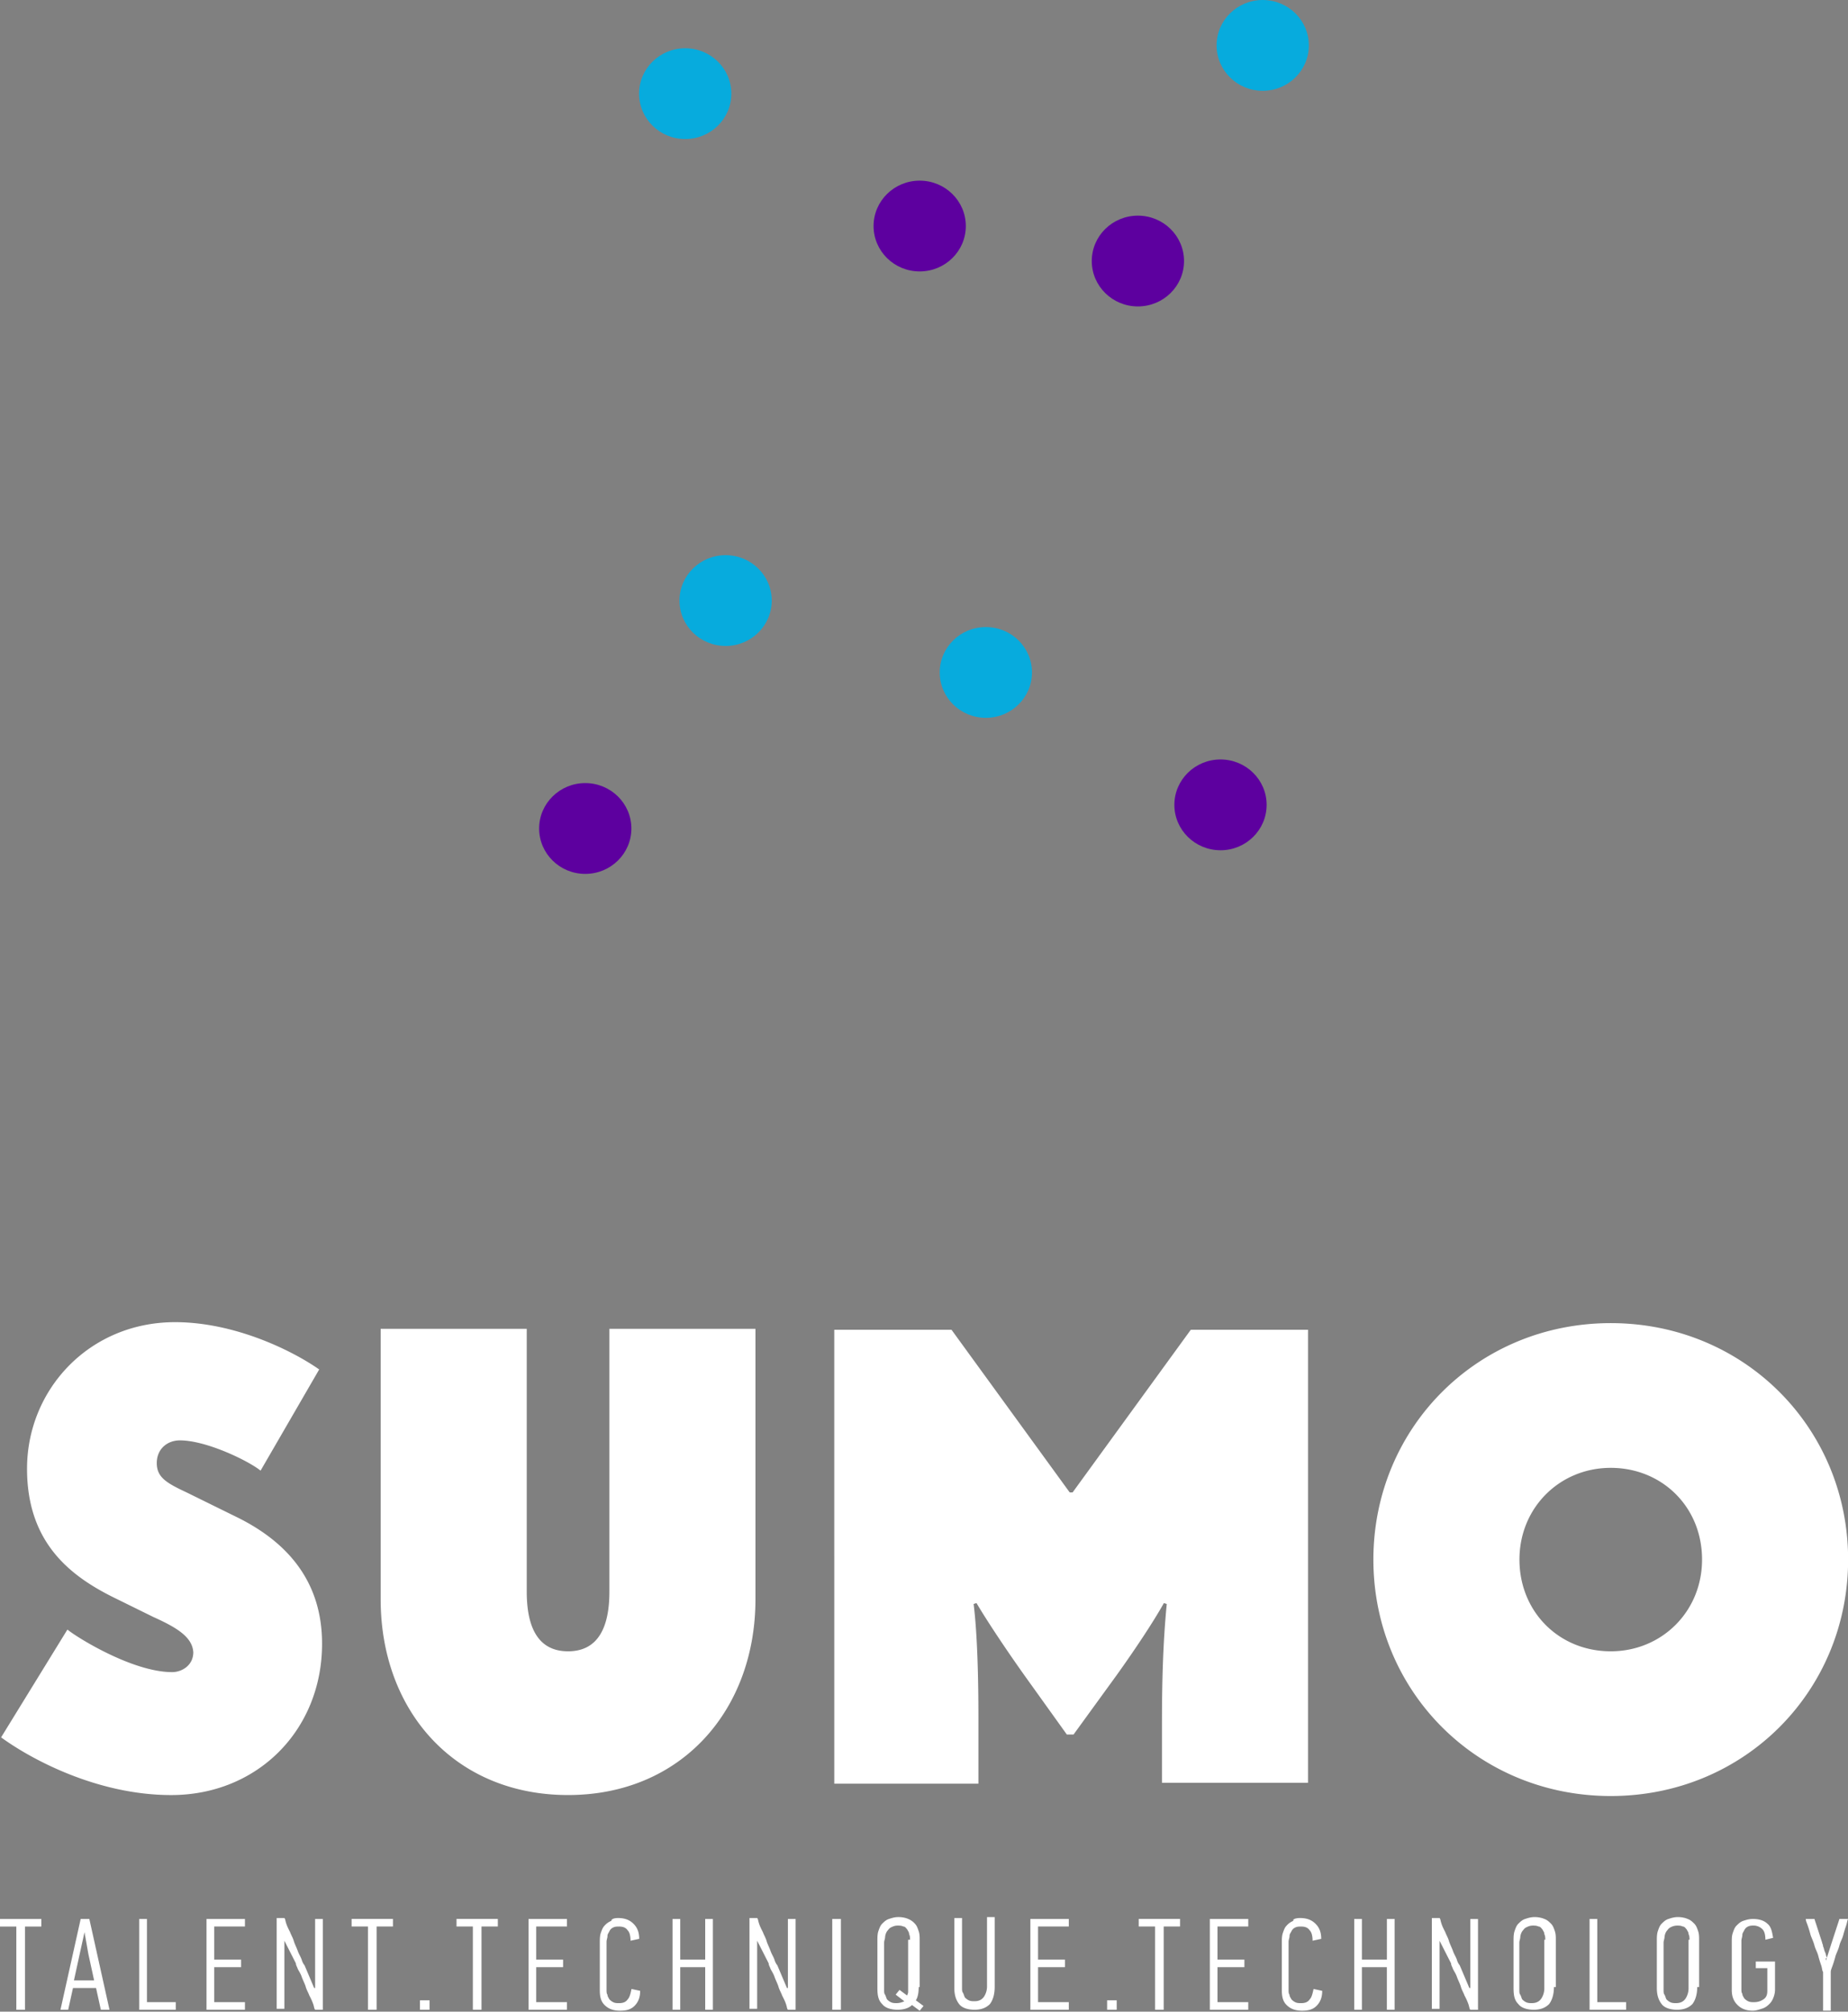 <svg width="79" height="86" fill="none" xmlns="http://www.w3.org/2000/svg"><rect width="100%" height="100%" fill="#808080" stroke="none"/><g clip-path="url(#clip0_393_281)"><path d="M53.98 3.882c1.089 0 1.972-.87 1.972-1.941C55.952.869 55.069 0 53.98 0c-1.09 0-1.972.869-1.972 1.94 0 1.073.883 1.942 1.972 1.942z" fill="#07ABDD"/><path d="M48.644 13.1c1.089 0 1.972-.869 1.972-1.94 0-1.072-.883-1.941-1.972-1.941-1.09 0-1.972.869-1.972 1.94 0 1.072.883 1.941 1.972 1.941z" fill="#5D009F"/><path d="M29.292 5.944c1.09 0 1.972-.869 1.972-1.94 0-1.073-.883-1.941-1.972-1.941s-1.972.868-1.972 1.94.883 1.941 1.972 1.941z" fill="#07ABDD"/><path d="M39.316 11.604c1.089 0 1.972-.869 1.972-1.94 0-1.072-.883-1.941-1.972-1.941-1.09 0-1.972.869-1.972 1.94 0 1.072.883 1.941 1.972 1.941z" fill="#5D009F"/><path d="M31.019 27.616c1.089 0 1.972-.869 1.972-1.94 0-1.073-.883-1.942-1.972-1.942-1.09 0-1.972.87-1.972 1.941 0 1.072.883 1.94 1.972 1.94z" fill="#07ABDD"/><path d="M25.019 37.36c1.089 0 1.972-.869 1.972-1.94 0-1.073-.883-1.942-1.972-1.942-1.09 0-1.972.87-1.972 1.941 0 1.072.883 1.941 1.972 1.941z" fill="#5D009F"/><path d="M42.144 30.688c1.089 0 1.972-.869 1.972-1.94 0-1.073-.883-1.941-1.972-1.941-1.09 0-1.972.869-1.972 1.94 0 1.072.883 1.941 1.972 1.941z" fill="#07ABDD"/><path d="M52.175 36.35c1.09 0 1.972-.87 1.972-1.942 0-1.071-.883-1.94-1.972-1.94s-1.972.869-1.972 1.94c0 1.072.883 1.941 1.972 1.941z" fill="#5D009F"/><path d="M6.579 69.14l-1.561-.769c-1.931-.93-3.862-2.345-3.862-5.58 0-3.396 2.67-6.267 6.327-6.267 2.547 0 5.012 1.213 6.162 2.022l-2.506 4.326c-.493-.404-2.3-1.294-3.45-1.294-.535 0-.987.364-.987.97 0 .607.41.85 1.274 1.254l2.218 1.092c2.177 1.092 3.574 2.79 3.574 5.377 0 3.68-2.752 6.47-6.45 6.47-3.163 0-5.998-1.537-7.271-2.467l2.835-4.609c.328.283 2.752 1.82 4.477 1.82.411 0 .904-.284.904-.85-.04-.647-.698-1.05-1.684-1.496zm15.939-1.092c0 1.536.493 2.547 1.766 2.547 1.274 0 1.767-1.01 1.767-2.547v-11.24h6.244V68.37c0 4.73-3.163 8.37-8.01 8.37-4.848 0-8.012-3.599-8.012-8.37V56.808h6.245v11.24zm33.399-11.24v19.407h-6.244v-2.587c0-1.658.041-3.397.205-5.055l-.123-.04c-.452.809-1.232 1.981-2.013 3.073l-1.849 2.547h-.287l-1.767-2.466c-.78-1.092-1.643-2.386-2.095-3.154l-.123.04c.164 1.294.205 3.276.205 4.812v2.87h-6.162V56.849h5.012l5.053 6.954h.123l5.053-6.954h5.012v-.04zm12.941-.243c5.71 0 10.147 4.488 10.147 10.109 0 5.62-4.436 10.108-10.147 10.108-5.71 0-10.147-4.488-10.147-10.108s4.437-10.109 10.147-10.109zm0 14.03c2.177 0 3.903-1.698 3.903-3.921 0-2.265-1.726-3.922-3.903-3.922s-3.903 1.698-3.903 3.922c0 2.223 1.685 3.921 3.903 3.921zM1.068 82.362v3.558h-.37v-3.558H0v-.324h1.767v.324h-.699zm3.243 3.557l-.205-.93H3.12l-.205.93h-.33l.864-3.882h.37l.862 3.882h-.37zm-.698-3.316l-.205.93-.247 1.132h.863l-.247-1.132-.164-.93zm2.34 3.316v-3.882h.329v3.558h1.232v.324h-1.56zm2.875 0v-3.882h1.643v.324H9.157v1.415h1.15v.323h-1.15v1.496h1.314v.324H8.828zm3.329-2.952v2.912h-.329v-3.882h.329c.04.04.04.121.082.243.041.121.082.202.164.364.041.12.123.242.165.404.04.121.123.283.164.404.041.121.123.243.164.364a.654.654 0 00.123.243l.411.97h.041v-2.952h.329v3.882h-.329c-.04-.04-.04-.121-.082-.243a2.533 2.533 0 00-.164-.364c-.041-.12-.123-.242-.164-.404-.041-.121-.124-.283-.165-.404-.04-.121-.123-.243-.164-.324-.041-.12-.082-.161-.082-.242l-.493-.97zm3.943-.607v3.559h-.37V82.36h-.699v-.324h1.767v.324h-.699zm1.853 3.559v-.404h.41v.404h-.41zm2.631-3.559v3.559h-.37V82.36h-.698v-.324h1.766v.324h-.698zm2.01 3.559v-3.882h1.643v.324h-1.315v1.415h1.15v.323h-1.15v1.496h1.315v.324h-1.643zm3.827-3.921c.288 0 .493.08.657.243.165.161.247.364.247.647l-.37.08c0-.202-.04-.364-.123-.444-.082-.122-.205-.162-.37-.162-.082 0-.164 0-.246.04a.318.318 0 00-.165.162c-.04.081-.082.121-.082.202 0 .081-.04.162-.04.243v2.062c0 .08 0 .162.04.202 0 .08.041.121.082.202.042.04.083.081.165.122.082.04.164.04.246.04.165 0 .288-.04.37-.162.082-.08.123-.242.164-.444l.37.08c0 .283-.082.486-.246.647-.165.162-.37.202-.617.202-.287 0-.493-.08-.657-.242-.164-.162-.205-.364-.205-.647v-2.022c0-.121 0-.283.04-.404.042-.121.083-.243.165-.323a.738.738 0 01.288-.203c0-.08.123-.121.287-.121zm3.726 3.921v-1.82h-1.068v1.82h-.329v-3.882h.329v1.739h1.068v-1.739h.328v3.882h-.328zm2.221-2.952v2.912h-.329v-3.882h.329c.04.04.04.121.082.243.041.121.082.202.164.364.041.12.123.242.165.404.04.121.123.283.164.404.04.121.123.243.164.364a.654.654 0 00.123.243l.411.97h.041v-2.952h.329v3.882h-.329c-.04-.04-.04-.121-.082-.243-.04-.12-.082-.202-.164-.364-.041-.12-.123-.242-.164-.404-.042-.121-.124-.283-.165-.404-.04-.121-.123-.243-.164-.324-.041-.12-.082-.161-.082-.242l-.493-.97zm3.21 2.952v-3.882h.37v3.882h-.37zm3.696-.97c0 .243-.04.445-.123.566l.329.243-.165.202-.328-.243c-.123.122-.329.202-.617.202-.287 0-.533-.08-.657-.242-.164-.162-.205-.364-.205-.688v-2.021c0-.121 0-.283.04-.404.042-.122.083-.243.165-.324.082-.08.164-.162.288-.202.123-.04.246-.081.41-.081.165 0 .33.04.411.08a.738.738 0 01.288.203c.082.08.123.202.164.324.041.12.041.242.041.404v1.981h-.04zm-.37-2.022c0-.08 0-.161-.04-.242 0-.081-.042-.121-.083-.202-.04-.04-.082-.122-.164-.122-.082-.04-.164-.04-.246-.04-.124 0-.206.04-.288.08-.082.041-.123.122-.164.163a.569.569 0 00-.082.242c0 .081-.042.162-.042.243v2.021c0 .081 0 .162.041.203.041.08.041.12.083.202.04.04.082.08.164.121.082.04.164.04.246.04.124 0 .247-.04.33-.08l-.37-.284.164-.202.328.243c0-.04.041-.08.041-.162v-2.224h.083zm3.618-.889v2.911c0 .323-.082.566-.205.728-.164.162-.37.242-.657.242-.288 0-.534-.08-.658-.242-.123-.162-.205-.364-.205-.688v-2.992h.329v2.993c0 .08 0 .161.04.202.042.08.042.12.083.202.04.04.082.08.164.121.082.04.164.04.247.04.205 0 .328-.08.41-.202a.805.805 0 00.124-.444v-2.952h.328v.08zm1.525 3.881v-3.882h1.643v.324h-1.314v1.415h1.15v.323h-1.15v1.496h1.314v.324h-1.643zm3.281 0v-.404h.41v.404h-.41zm2.42-3.559v3.559h-.37V82.36h-.698v-.324h1.766v.324h-.698zm1.971 3.559v-3.882h1.643v.324h-1.315v1.415h1.15v.323h-1.15v1.496h1.315v.324h-1.643zm3.858-3.921c.288 0 .493.08.658.243.164.161.246.364.246.647l-.37.08c0-.202-.04-.364-.123-.444-.082-.122-.205-.162-.37-.162-.082 0-.164 0-.246.04a.318.318 0 00-.164.162c-.041.081-.082.121-.082.202 0 .081-.041.162-.041.243v2.062c0 .08 0 .162.04.202 0 .08.042.121.083.202a.57.57 0 00.164.122c.082.04.164.04.246.04.165 0 .288-.04.37-.162.082-.08.123-.242.165-.444l.37.08c0 .283-.083.486-.247.647-.165.162-.37.202-.616.202-.288 0-.493-.08-.658-.242-.164-.162-.205-.364-.205-.647v-2.022c0-.121 0-.283.041-.404.041-.121.082-.243.164-.323a.736.736 0 01.288-.203c-.041-.08.123-.121.287-.121zm3.71 3.921v-1.82H58.22v1.82h-.328v-3.882h.328v1.739h1.068v-1.739h.33v3.882h-.33zm2.253-2.951v2.912h-.33v-3.882h.33c.04.04.04.121.082.243.04.12.082.202.164.364.041.12.123.242.164.404.041.121.124.283.165.404.04.121.123.243.164.364a.654.654 0 00.123.243l.411.97h.041v-2.95h.329v3.881h-.329c-.04-.04-.04-.121-.082-.243a2.518 2.518 0 00-.164-.364c-.041-.12-.123-.242-.165-.404-.04-.121-.123-.283-.164-.404-.041-.121-.123-.243-.164-.324-.041-.12-.082-.161-.082-.242l-.493-.97zm4.889 1.981c0 .323-.083.566-.206.728-.164.162-.37.242-.657.242-.288 0-.534-.08-.657-.242-.165-.162-.206-.364-.206-.688v-2.021c0-.121 0-.283.041-.404.041-.122.082-.243.165-.324.082-.08.164-.162.287-.202.123-.04.247-.081.41-.081.165 0 .33.04.412.08.123.041.205.122.287.203.082.08.124.202.165.324.04.12.04.242.04.404v1.981h-.081zm-.37-2.022c0-.08 0-.161-.041-.242 0-.081-.041-.121-.082-.202-.042-.04-.083-.122-.165-.122-.082-.04-.164-.04-.246-.04-.124 0-.206.04-.288.08-.082.041-.123.122-.164.163a.562.562 0 00-.082.242c0 .081-.041.162-.041.243v2.021c0 .081 0 .162.04.203.042.08.042.12.083.202.04.04.082.08.164.121.082.04.165.04.247.04.205 0 .328-.08.41-.202a.805.805 0 00.124-.444v-2.063h.04zm1.894 2.992v-3.882h.329v3.558h1.232v.324h-1.56zm4.601-.97c0 .323-.083.566-.206.728-.164.162-.37.242-.657.242-.288 0-.534-.08-.657-.242-.124-.162-.206-.364-.206-.688v-2.021c0-.121 0-.283.041-.404.041-.122.082-.243.165-.324.082-.08.164-.162.287-.202.123-.04.247-.081.41-.081.165 0 .33.04.412.08.123.041.205.122.287.203.082.08.124.202.165.324.04.12.04.242.04.404v1.981h-.081zm-.33-2.022c0-.08 0-.161-.04-.242 0-.081-.041-.121-.082-.202-.041-.04-.083-.122-.165-.122-.082-.04-.164-.04-.246-.04a.608.608 0 00-.288.08c-.082.041-.123.122-.164.163a.562.562 0 00-.082.242c0 .081-.041.162-.041.243v2.021c0 .081 0 .162.04.203.042.08.042.12.083.202.041.04.082.08.164.121.082.04.165.04.247.04.205 0 .328-.08.41-.202a.806.806 0 00.124-.444v-2.063h.04zm2.711 3.033c-.288 0-.493-.082-.657-.243-.165-.162-.247-.364-.247-.647v-2.022c0-.162 0-.283.041-.404.041-.122.082-.243.165-.324.082-.08.164-.162.287-.202.123-.04.247-.08.411-.08.288 0 .493.08.616.201.165.122.206.364.247.607l-.329.08c0-.201-.041-.363-.123-.444a.524.524 0 00-.37-.162c-.082 0-.164 0-.246.04a.318.318 0 00-.165.162c-.04.081-.082.122-.082.203 0 .08-.04.161-.04.242v2.062c0 .081 0 .162.04.202 0 .081.041.122.082.202.041.04.082.081.165.122.082.04.164.04.246.04.165 0 .288-.04.41-.121.124-.081.165-.202.165-.364v-.97h-.493v-.283h.822v1.213a.954.954 0 01-.082.363.716.716 0 01-.206.283.666.666 0 01-.287.162c-.124.04-.247.081-.37.081zm3.123-2.144l.246-.768.33-1.01h.369c-.041.08-.041.16-.082.282a5.389 5.389 0 00-.124.405c-.04.161-.123.282-.164.444-.04.162-.123.324-.164.445a4.994 4.994 0 01-.123.404c-.041.122-.083.203-.083.283v1.658h-.328v-1.658c-.041-.04-.041-.161-.082-.283a5.035 5.035 0 01-.124-.404c-.04-.162-.123-.283-.164-.445-.041-.162-.123-.323-.164-.444a5.026 5.026 0 00-.123-.405c-.042-.121-.083-.202-.083-.283h.37l.329 1.01c0 .041.04.082.04.163.042.08.042.161.083.242.041.081.041.162.082.243-.082.04-.041.08-.041.121z" fill="#fff"/></g><defs><clipPath id="clip0_393_281"><path fill="#fff" d="M0 0h79v86H0z"/></clipPath></defs></svg>